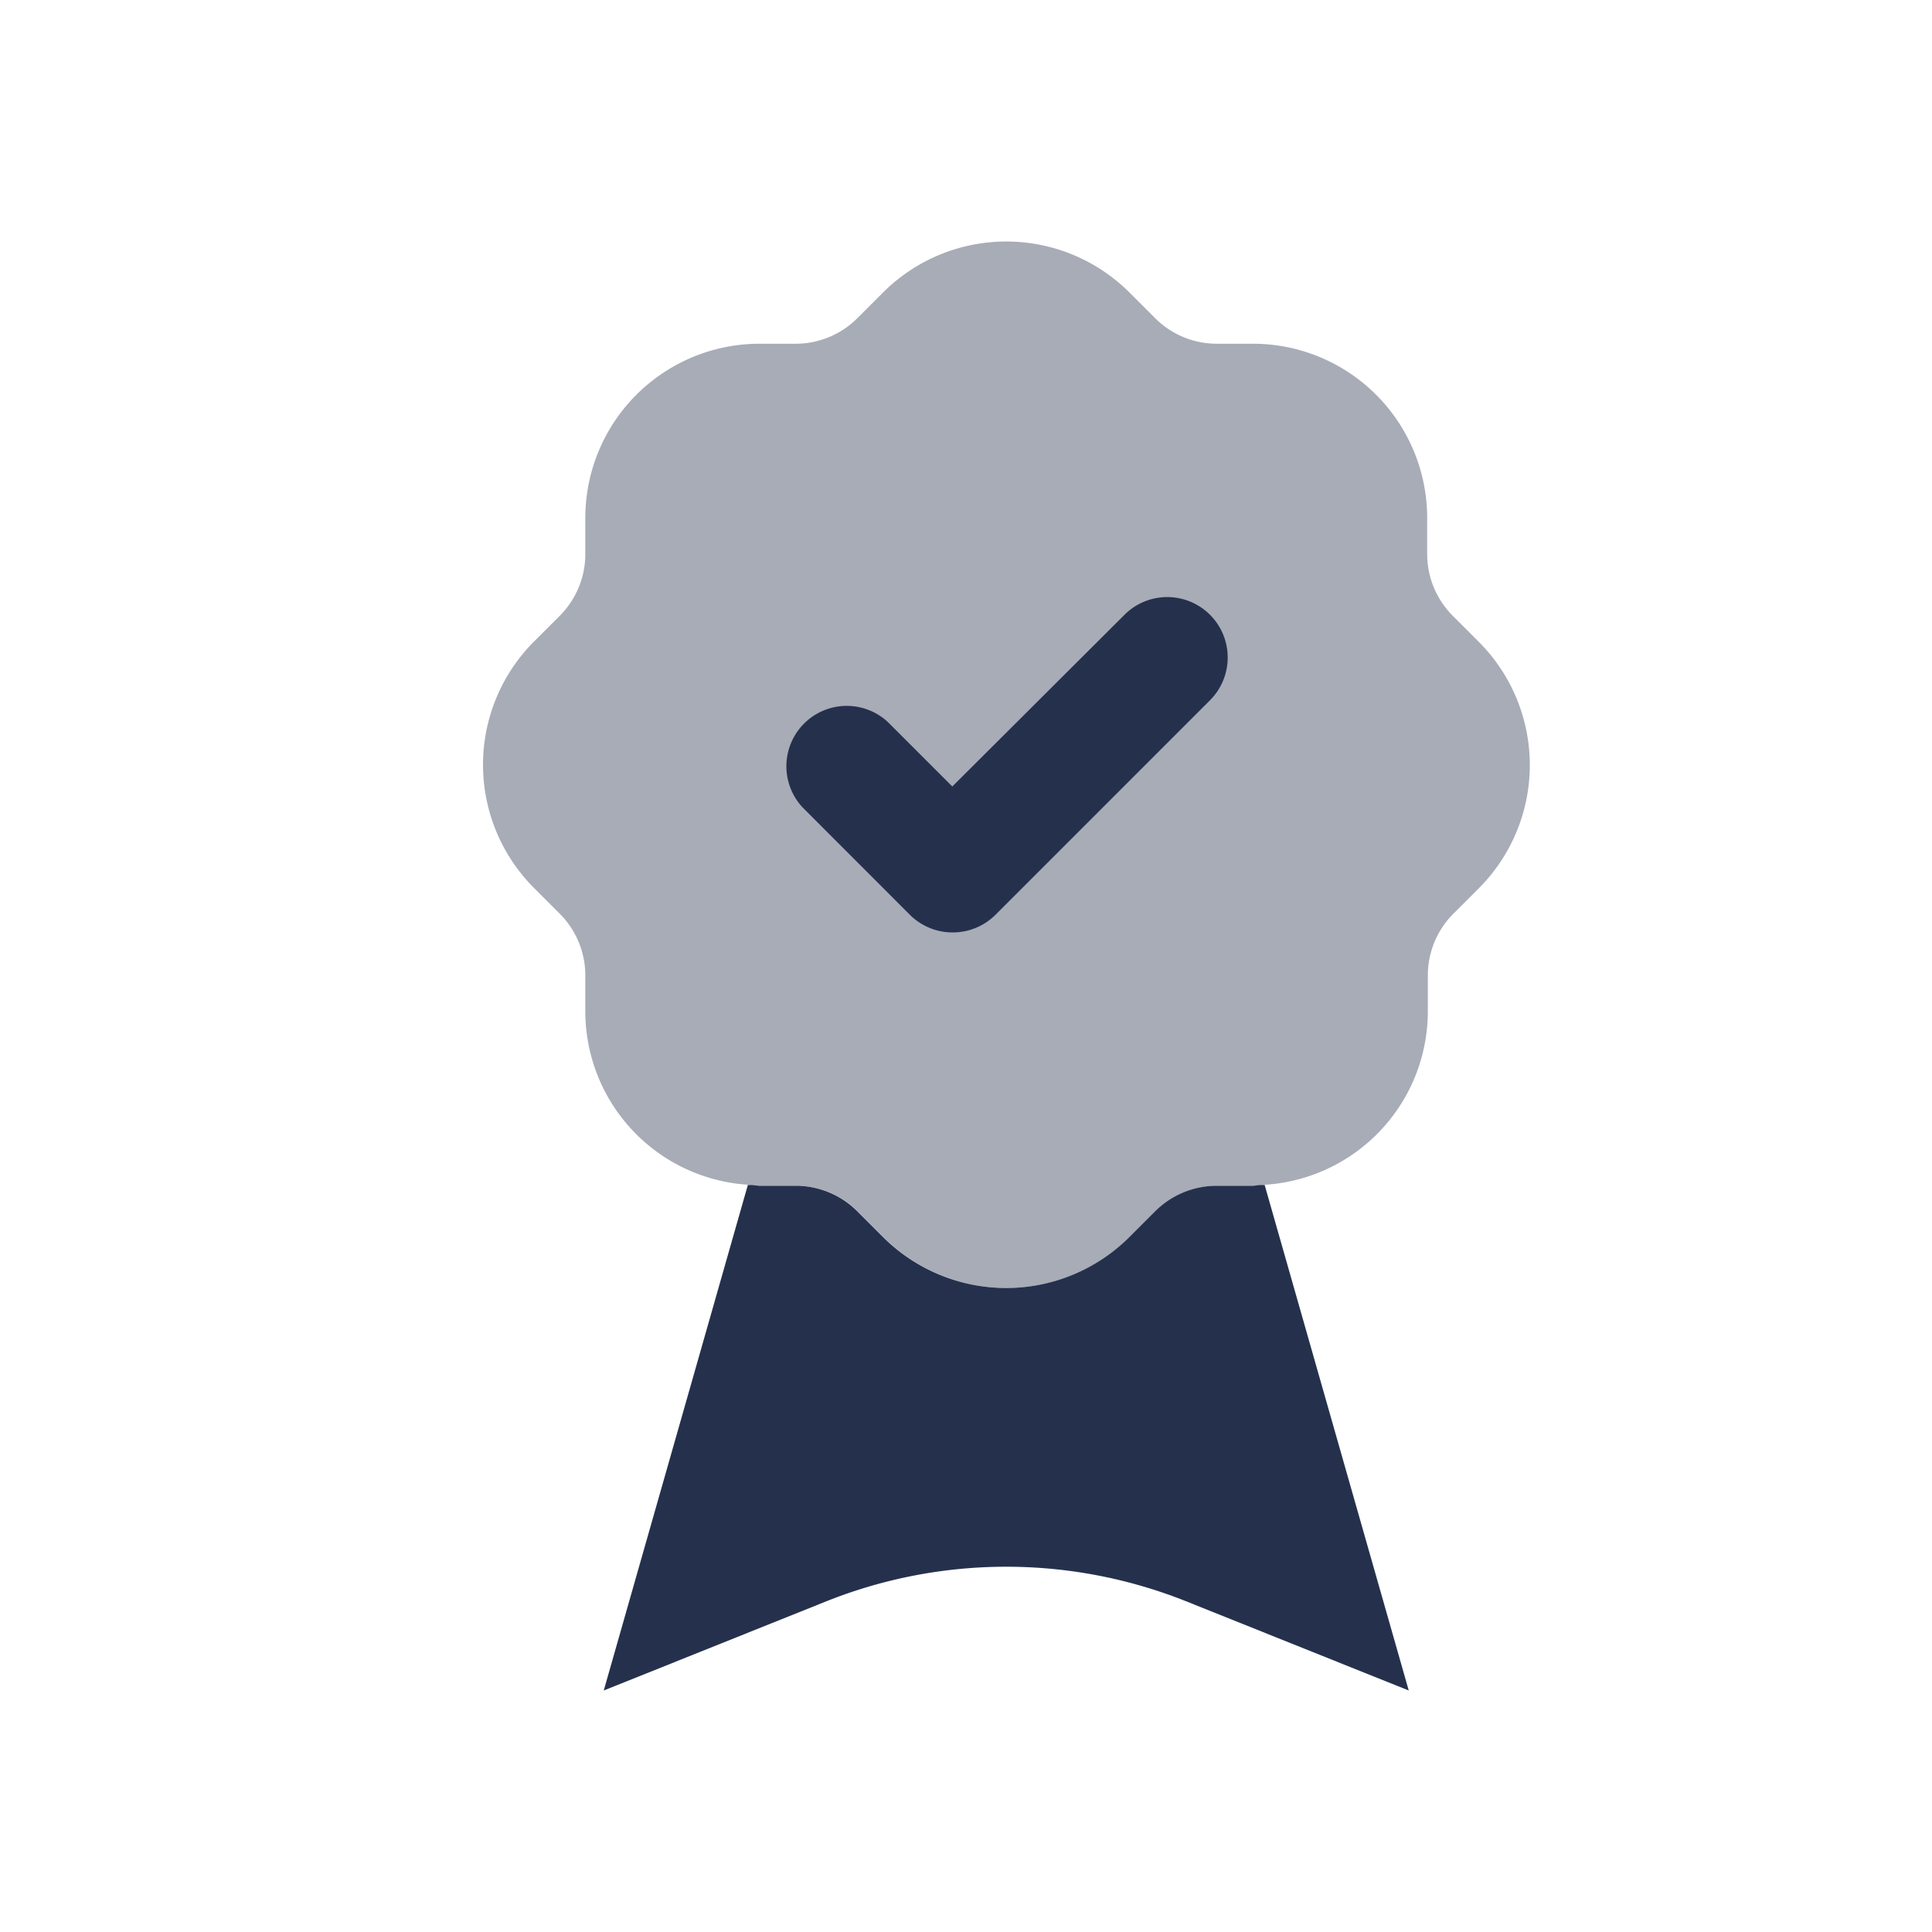 <svg id="Layer" xmlns="http://www.w3.org/2000/svg" viewBox="0 0 24 24">
    <defs>
        <style>.cls-1,.cls-2{fill:#25314c;}.cls-2{fill-rule:evenodd;opacity:0.4;}</style>
    </defs>
    <g id="award-check">
        <path class="cls-1"     d="M15.116,14.73a1.084,1.084,0,0,0-.766.317l-.319.319a2.166,2.166,0,0,1-3.062,0l-.319-.319a1.084,1.084,0,0,0-.766-.317H9.436c-.033,0-.063-.009-.1-.01H9.29L7.5,21l2.77-1.11a6.03,6.03,0,0,1,4.46,0L17.5,21l-1.79-6.28h-.05c-.033,0-.063.01-.1.01Z"/>
        <path class="cls-2"     d="M18.366,7.969l-.319-.319a1.085,1.085,0,0,1-.318-.766V6.436A2.165,2.165,0,0,0,15.564,4.27h-.448a1.084,1.084,0,0,1-.766-.317l-.319-.319a2.166,2.166,0,0,0-3.062,0l-.319.319a1.084,1.084,0,0,1-.766.317H9.436A2.165,2.165,0,0,0,7.271,6.436v.448a1.085,1.085,0,0,1-.318.766l-.319.319a2.166,2.166,0,0,0,0,3.062l.319.319a1.085,1.085,0,0,1,.318.766v.448A2.16,2.16,0,0,0,9.34,14.72c.033,0,.063.01.1.01h.448a1.084,1.084,0,0,1,.766.317l.319.319a2.166,2.166,0,0,0,3.062,0l.319-.319a1.084,1.084,0,0,1,.766-.317h.448c.033,0,.063-.009.1-.01a2.16,2.16,0,0,0,2.069-2.156v-.448a1.085,1.085,0,0,1,.318-.766l.319-.319A2.166,2.166,0,0,0,18.366,7.969Z"/>
        <path class="cls-1"     d="M11.833,11.583h0a.75.75,0,0,1-.53-.219L9.97,10.03a.75.75,0,0,1,1.06-1.06l.8.8L13.97,7.636A.75.75,0,1,1,15.03,8.7l-2.667,2.667A.75.75,0,0,1,11.833,11.583Z"/>
    </g>
</svg>